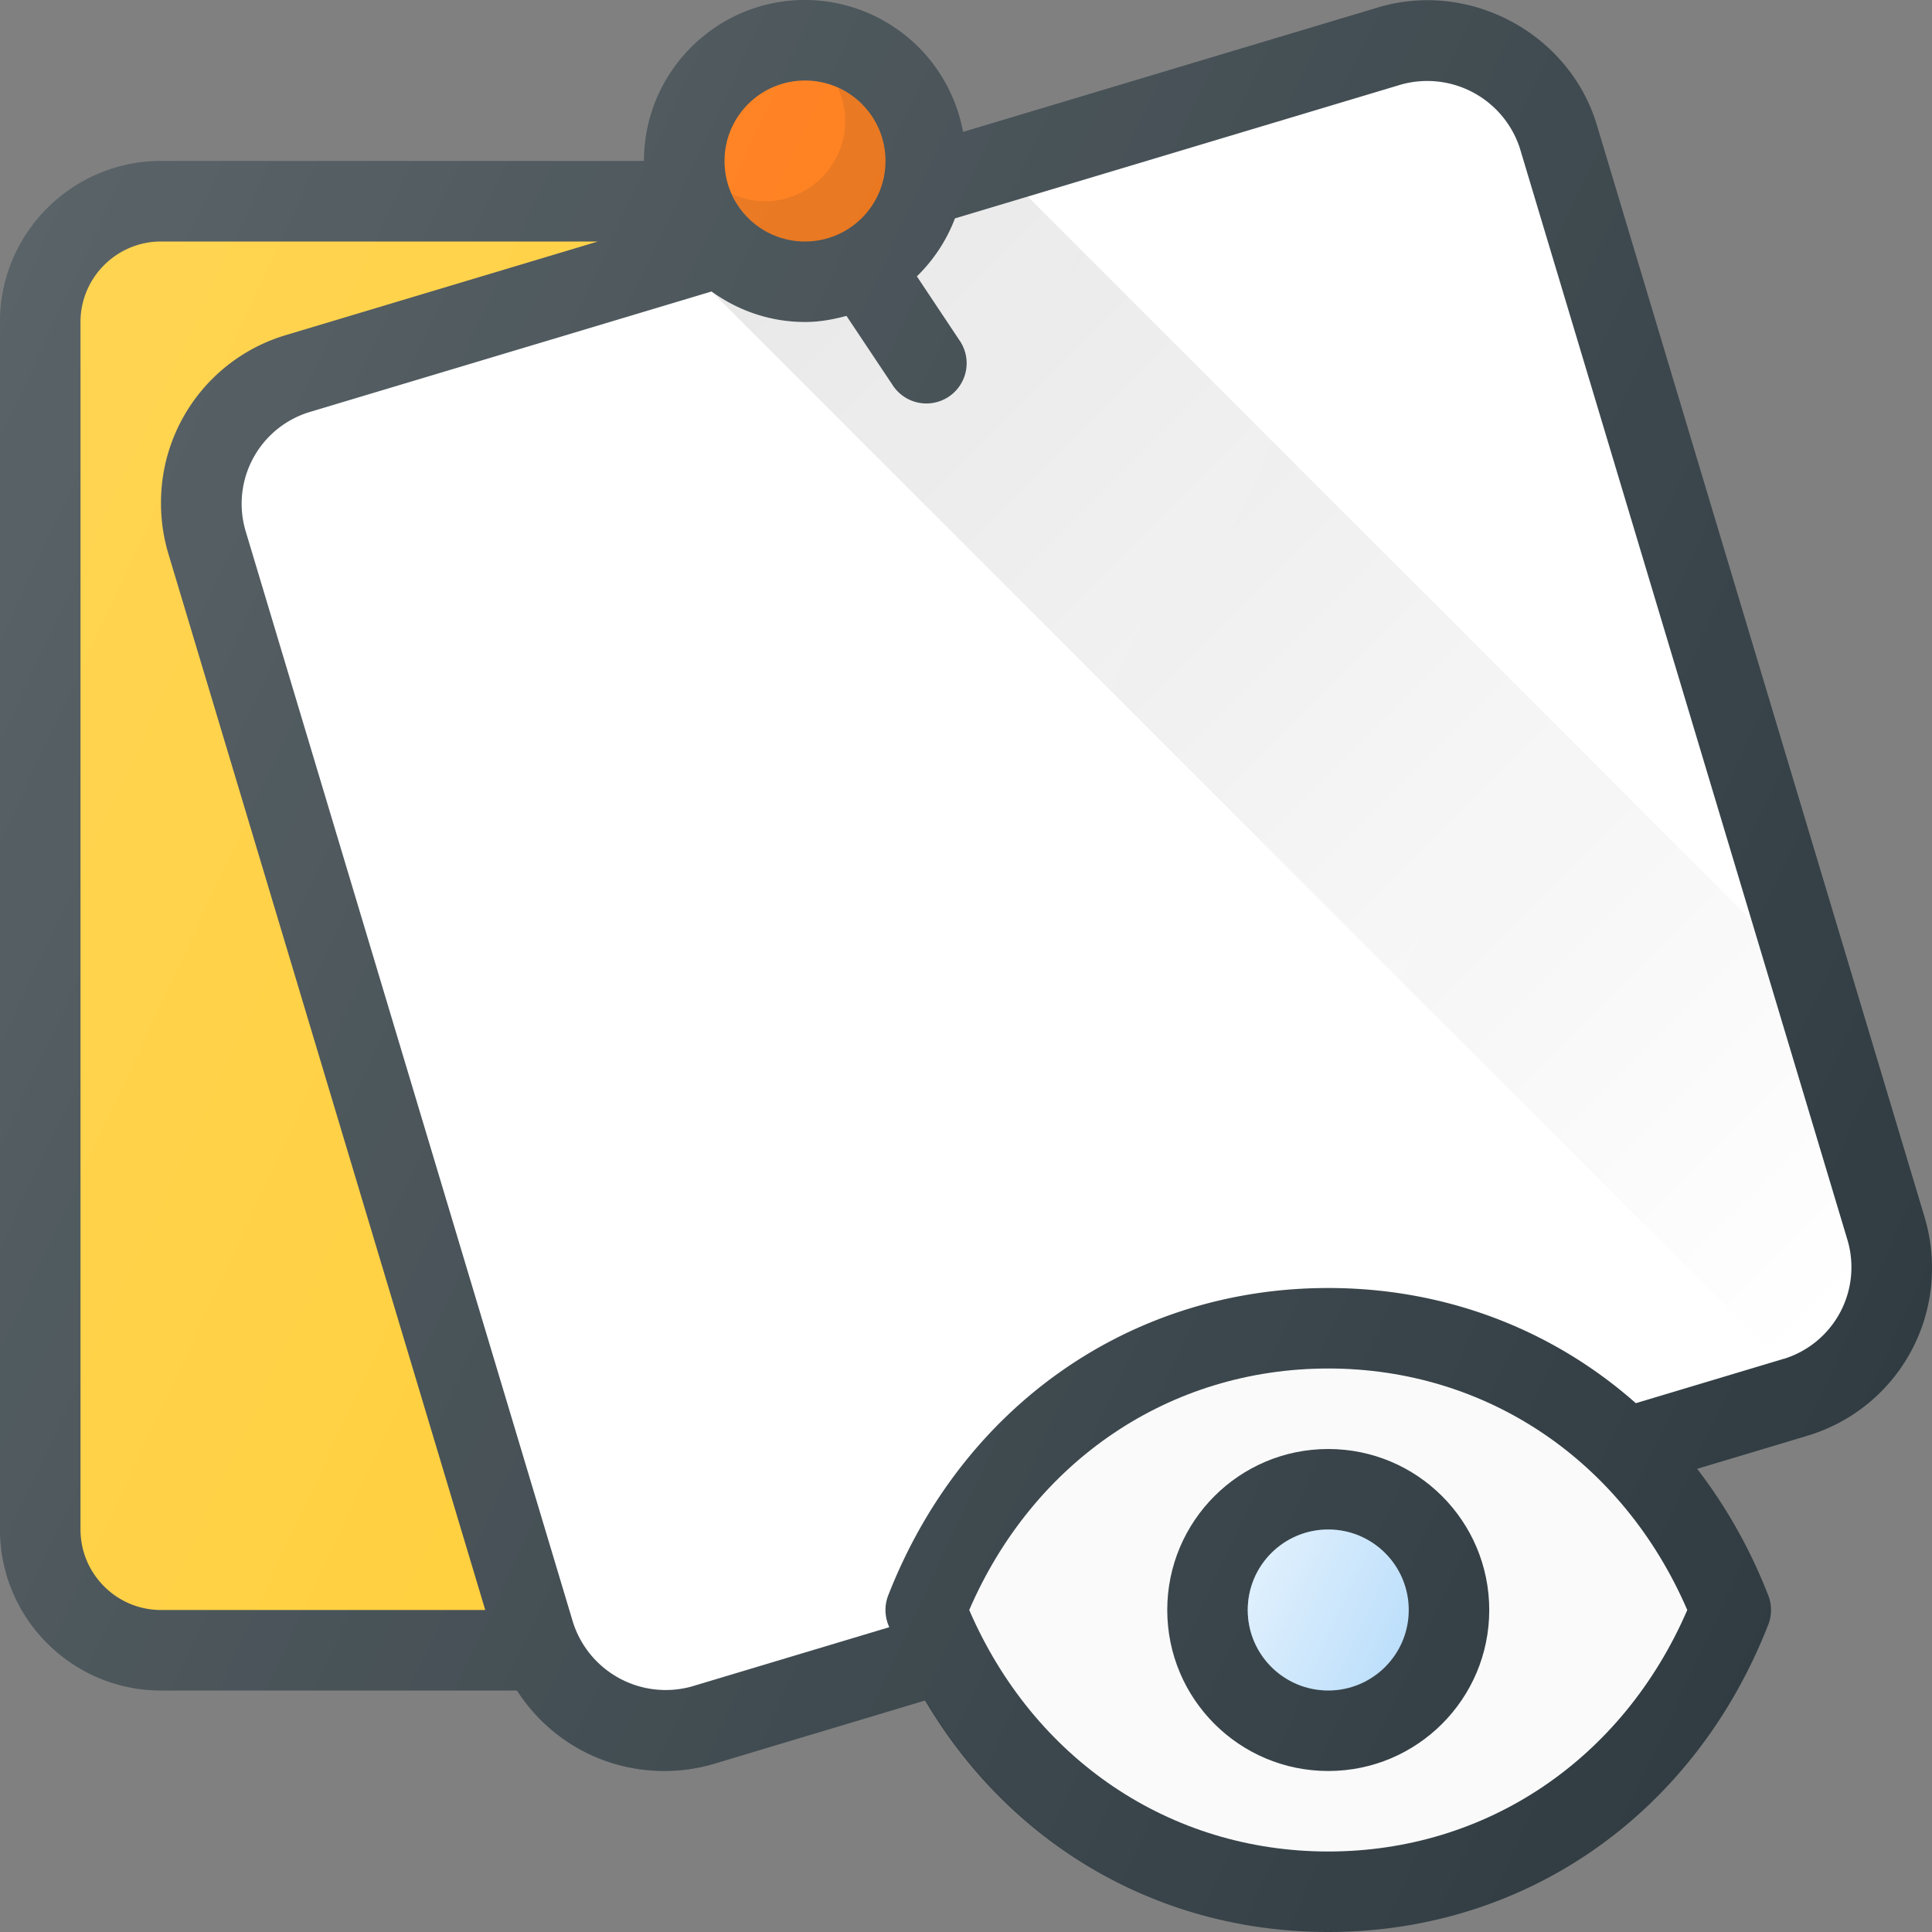 <?xml version="1.0" encoding="UTF-8"?><svg xmlns="http://www.w3.org/2000/svg" xmlns:xlink="http://www.w3.org/1999/xlink" version="1.1" id="Layer_1" x="0px" y="0px" viewBox="0 0 24 24" xml:space="preserve"><rect x="0" y="0" width="24" height="24" fill="#808080" stroke="none"/><path fill="#303C42" d="M23.908 15.12l-4.07-13.563C19.5.422 18.265-.25 17.12.092l-5.157 1.547A2 2 0 0 0 10 0C8.897 0 8 .897 8 2H2C.897 2 0 2.897 0 4v15c0 1.103.897 2 2 2h4.422c.394.613 1.07 1 1.83 1 .214 0 .425-.031.628-.092l13.563-4.07A2.17 2.17 0 0 0 24 15.749a2.18 2.18 0 0 0-.092-.628z"/><path fill="#FFCA28" d="M1 19V4c0-.551.449-1 1-1h5.427l-3.87 1.161A2.17 2.17 0 0 0 2 6.253c0 .213.031.424.092.627L6.028 20H2c-.551 0-1-.449-1-1z"/><path fill="#FFF" d="M22.156 16.88L8.593 20.95a1.209 1.209 0 0 1-1.474-.794L3.05 6.593a1.191 1.191 0 0 1 .794-1.474l4.995-1.498C9.166 3.857 9.565 4 10 4c.18 0 .35-.031.515-.076l.569.853a.5.5 0 1 0 .832-.554l-.526-.79a2 2 0 0 0 .473-.72l5.543-1.663a1.21 1.21 0 0 1 1.475.794l4.07 13.563a1.191 1.191 0 0 1-.794 1.474z"/><linearGradient id="SVGID_1_" gradientUnits="userSpaceOnUse" x1="10.115" y1="2.344" x2="23.503" y2="15.732"><stop offset="0" stop-color="#000" stop-opacity="0.1"/><stop offset="1" stop-color="#000" stop-opacity="0"/></linearGradient><path fill="url(#SVGID_1_)" d="M22.156 16.88a1.191 1.191 0 0 0 .794-1.473l-1.192-3.974-8.991-8.991-.904.271a2 2 0 0 1-.473.72l.526.79a.5.5 0 1 1-.832.554l-.569-.853A1.976 1.976 0 0 1 10 4c-.435 0-.834-.143-1.162-.379L22.11 16.894l.045-.013z"/><path fill="#303C42" d="M16.5 24c-2.45 0-4.545-1.463-5.466-3.818a.501.501 0 0 1 0-.364C11.955 17.463 14.05 16 16.5 16s4.545 1.463 5.466 3.818a.501.501 0 0 1 0 .364C21.045 22.537 18.95 24 16.5 24z"/><path fill="#FAFAFA" d="M12.04 20c.802 1.855 2.494 3 4.46 3s3.658-1.145 4.46-3c-.802-1.855-2.494-3-4.46-3s-3.658 1.145-4.46 3z"/><circle fill="#303C42" cx="16.5" cy="20" r="2"/><circle fill="#BBDEFB" cx="16.5" cy="20" r="1"/><linearGradient id="SVGID_2_" gradientUnits="userSpaceOnUse" x1="15.594" y1="19.577" x2="17.406" y2="20.423"><stop offset="0" stop-color="#FFF" stop-opacity="0.5"/><stop offset="1" stop-color="#FFF" stop-opacity="0"/></linearGradient><circle fill="url(#SVGID_2_)" cx="16.5" cy="20" r="1"/><circle fill="#FF6F00" cx="10" cy="2" r="1"/><path opacity="0.1" d="M10.408 1.092a.985.985 0 0 1 .092.408c0 .551-.449 1-1 1a.985.985 0 0 1-.408-.092A.999.999 0 0 0 10 3c.551 0 1-.449 1-1a.999.999 0 0 0-.592-.908z"/><linearGradient id="SVGID_3_" gradientUnits="userSpaceOnUse" x1="-0.894" y1="5.475" x2="23.676" y2="16.932"><stop offset="0" stop-color="#FFF" stop-opacity="0.2"/><stop offset="1" stop-color="#FFF" stop-opacity="0"/></linearGradient><path fill="url(#SVGID_3_)" d="M23.908 15.12l-4.07-13.563C19.5.422 18.265-.25 17.12.092l-5.157 1.547A2 2 0 0 0 10 0C8.897 0 8 .897 8 2H2C.897 2 0 2.897 0 4v15c0 1.103.897 2 2 2h4.422c.394.613 1.07 1 1.83 1 .214 0 .425-.031.628-.092l2.62-.786C12.56 22.917 14.395 24 16.5 24c2.45 0 4.545-1.463 5.466-3.818a.501.501 0 0 0 0-.364 6.355 6.355 0 0 0-.885-1.57l1.362-.41A2.17 2.17 0 0 0 24 15.749a2.18 2.18 0 0 0-.092-.628z"/></svg>